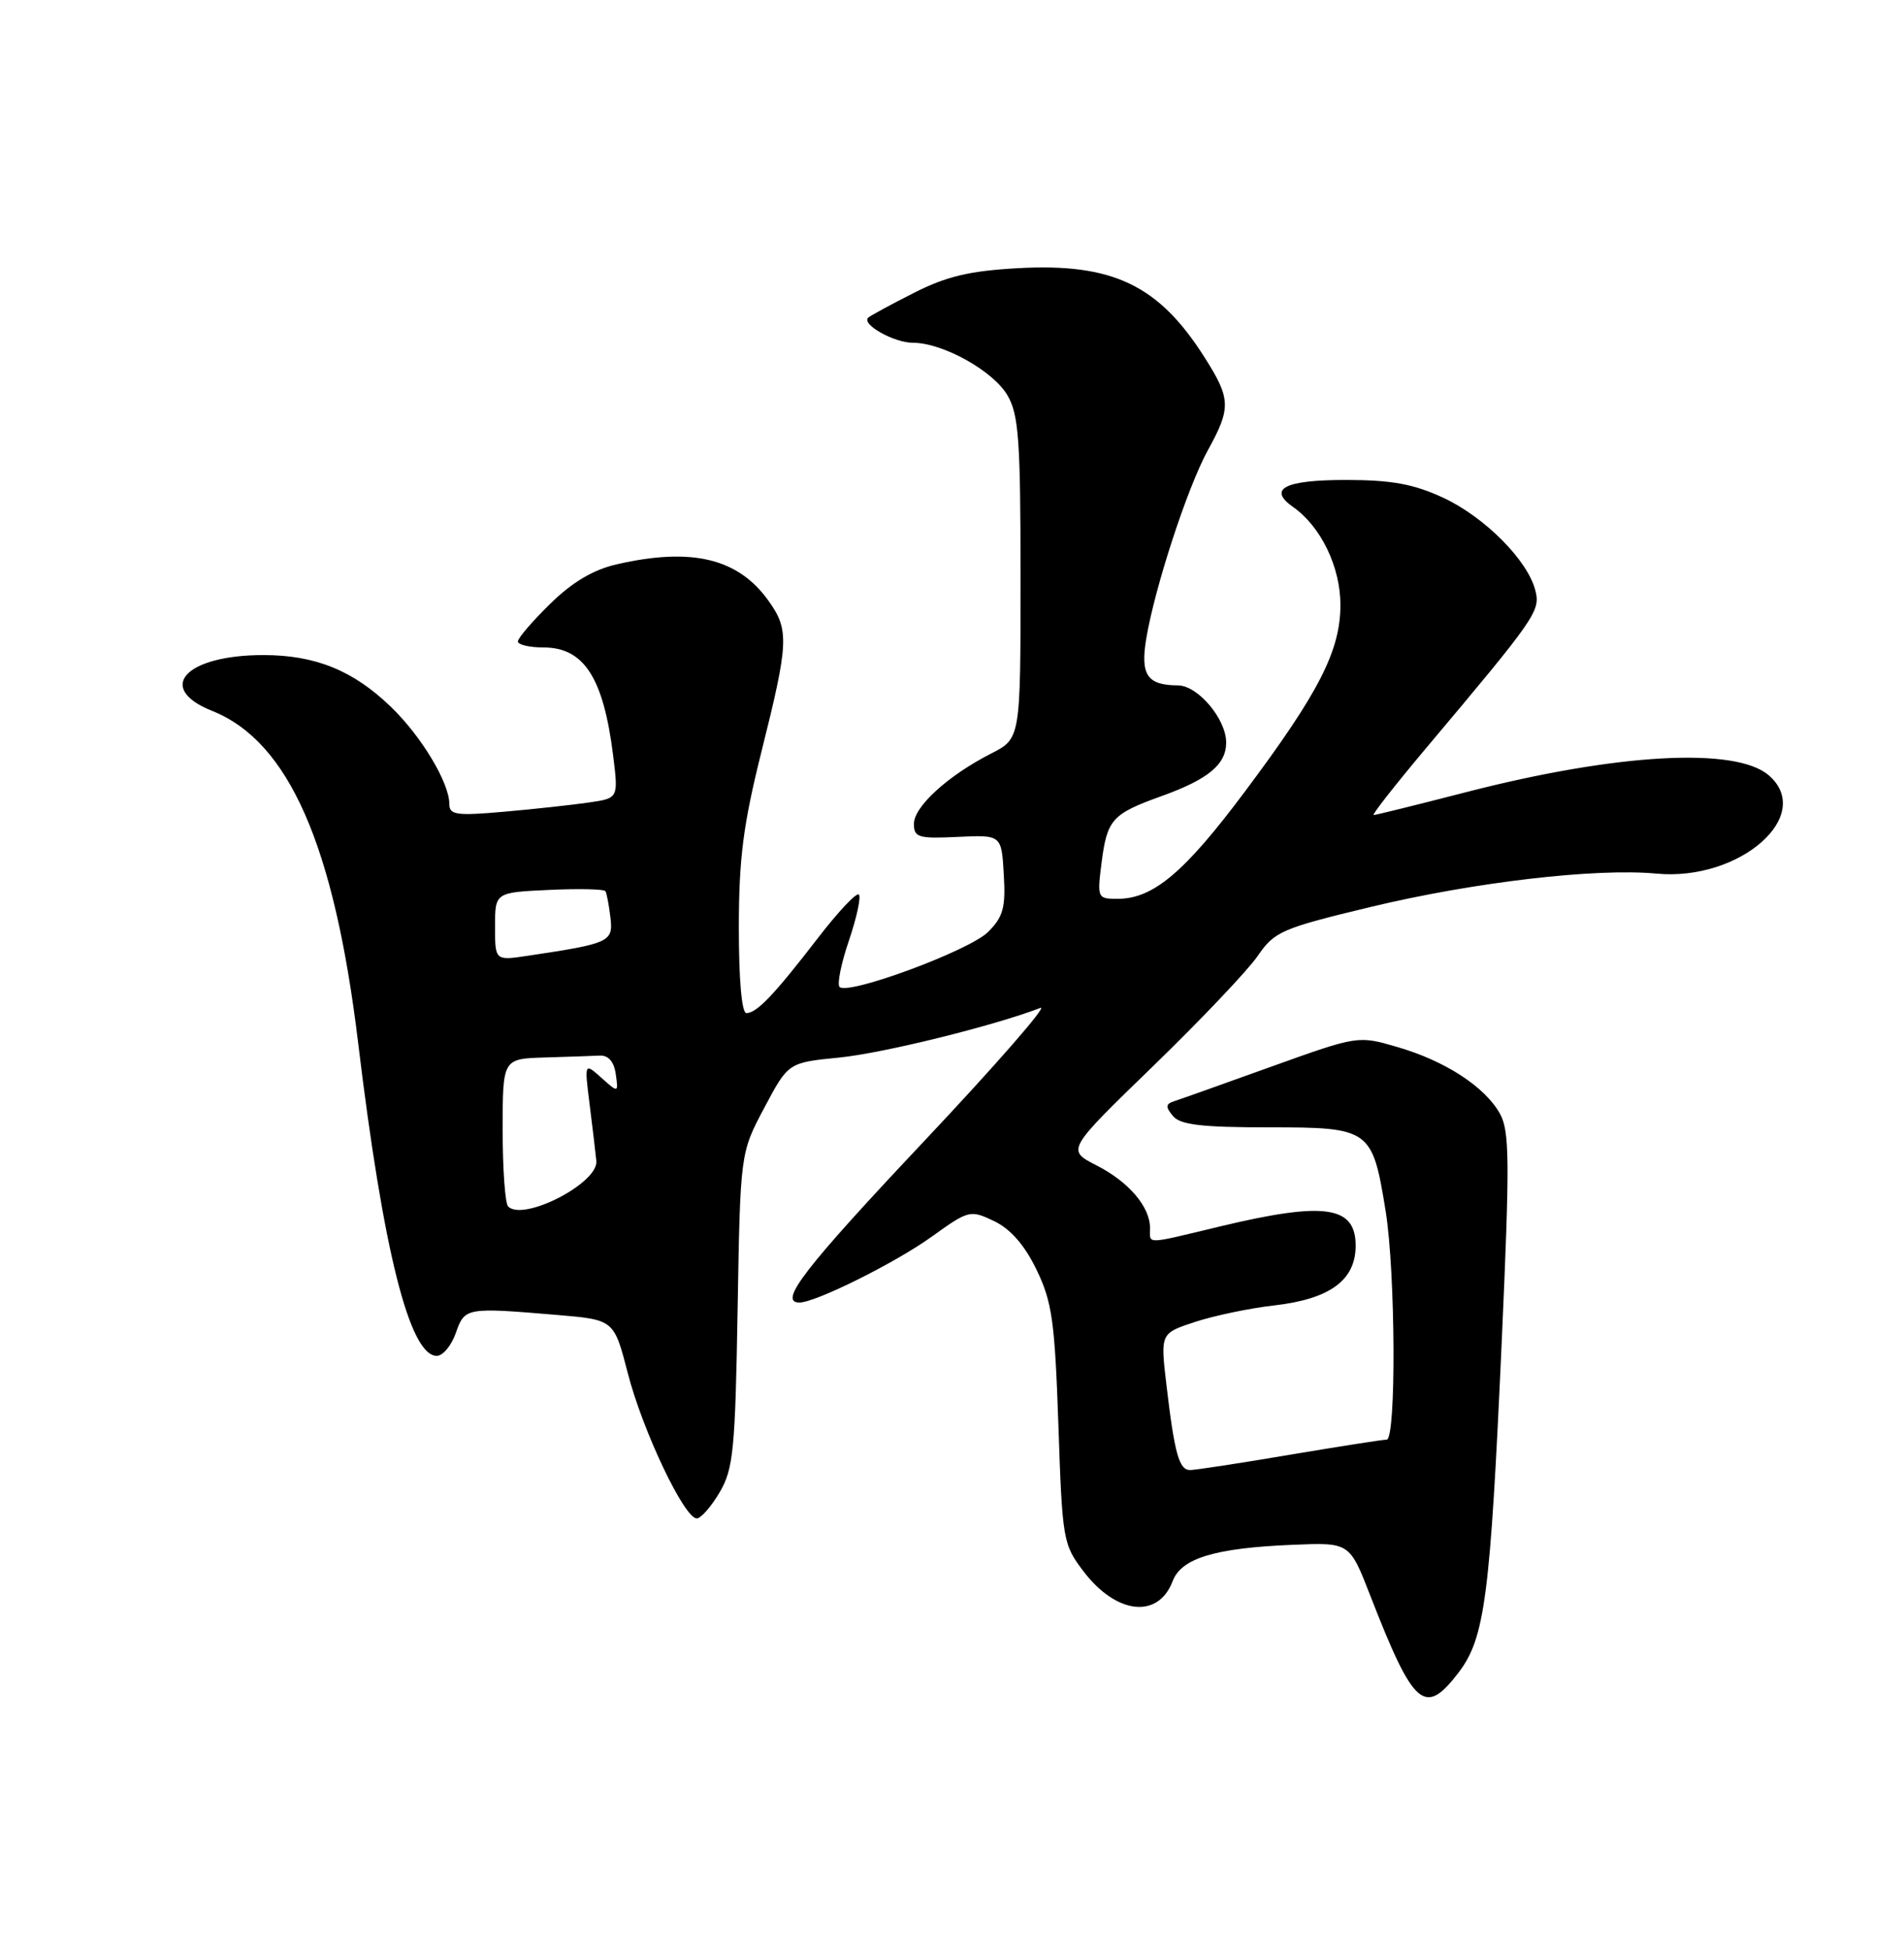 <?xml version="1.0" encoding="UTF-8" standalone="no"?>
<!DOCTYPE svg PUBLIC "-//W3C//DTD SVG 1.1//EN" "http://www.w3.org/Graphics/SVG/1.1/DTD/svg11.dtd" >
<svg xmlns="http://www.w3.org/2000/svg" xmlns:xlink="http://www.w3.org/1999/xlink" version="1.1" viewBox="0 0 250 256">
 <g >
 <path fill="currentColor"
d=" M 191.52 219.57 C 194.97 215.04 195.67 209.67 197.18 176.16 C 198.25 152.31 198.22 148.48 196.93 146.18 C 194.94 142.65 189.74 139.27 183.46 137.45 C 178.31 135.95 178.30 135.95 166.90 140.04 C 160.63 142.30 154.89 144.34 154.14 144.58 C 153.05 144.94 153.02 145.32 154.01 146.51 C 154.97 147.67 157.77 148.00 166.60 148.00 C 179.92 148.00 180.19 148.20 181.94 159.00 C 183.24 167.09 183.34 189.00 182.07 189.00 C 181.55 189.00 175.82 189.90 169.32 190.99 C 162.82 192.09 156.95 192.99 156.27 192.99 C 154.82 193.00 154.22 190.86 153.15 181.77 C 152.36 175.04 152.36 175.04 156.93 173.54 C 159.44 172.72 164.11 171.74 167.30 171.38 C 174.63 170.54 178.00 168.07 178.00 163.53 C 178.00 158.30 173.91 157.72 160.19 161.01 C 150.18 163.41 151.00 163.39 151.00 161.22 C 151.00 158.42 148.21 155.15 143.95 152.98 C 140.04 150.98 140.04 150.98 151.41 139.96 C 157.66 133.90 163.84 127.39 165.14 125.50 C 167.35 122.28 168.27 121.88 180.00 119.06 C 193.52 115.81 209.52 113.94 217.50 114.69 C 228.42 115.72 238.31 107.06 232.25 101.79 C 227.92 98.03 212.29 98.90 192.49 104.00 C 186.09 105.65 180.64 107.00 180.36 107.00 C 180.09 107.00 183.18 103.06 187.22 98.25 C 201.72 81.02 202.27 80.22 201.60 77.53 C 200.61 73.58 194.96 67.89 189.51 65.35 C 185.64 63.55 182.75 63.02 176.81 63.01 C 168.68 63.00 166.38 64.17 169.81 66.58 C 173.43 69.12 176.00 74.43 176.00 79.40 C 176.00 85.42 173.21 90.89 163.48 103.89 C 155.54 114.52 151.43 117.99 146.77 118.00 C 144.09 118.00 144.05 117.91 144.64 113.25 C 145.37 107.57 146.02 106.85 152.50 104.52 C 158.65 102.31 161.00 100.36 161.00 97.48 C 161.00 94.40 157.29 90.00 154.68 89.98 C 150.63 89.96 149.72 88.62 150.50 83.87 C 151.62 77.14 155.91 63.99 158.59 59.12 C 161.66 53.55 161.62 52.36 158.17 46.93 C 152.13 37.40 146.10 34.52 133.62 35.21 C 127.31 35.56 124.27 36.28 120.00 38.45 C 116.97 39.98 114.28 41.45 114.00 41.70 C 113.06 42.57 117.38 45.00 119.88 45.00 C 123.77 45.00 130.37 48.66 132.27 51.88 C 133.76 54.41 134.00 57.71 134.00 75.88 C 134.00 96.96 134.00 96.96 130.13 98.93 C 124.47 101.82 120.00 105.89 120.00 108.16 C 120.00 109.94 120.59 110.12 125.75 109.87 C 131.50 109.60 131.50 109.60 131.80 114.80 C 132.06 119.15 131.72 120.37 129.74 122.35 C 127.30 124.79 111.36 130.69 110.24 129.57 C 109.89 129.22 110.44 126.48 111.47 123.47 C 112.49 120.46 113.08 117.74 112.77 117.44 C 112.46 117.13 110.03 119.72 107.36 123.19 C 101.64 130.61 99.37 133.00 98.00 133.00 C 97.39 133.00 97.01 128.59 97.01 121.75 C 97.02 112.62 97.59 108.25 100.01 98.56 C 103.56 84.38 103.64 82.70 100.92 78.89 C 96.94 73.30 90.85 71.83 81.00 74.08 C 77.92 74.78 75.16 76.41 72.25 79.26 C 69.91 81.55 68.00 83.77 68.00 84.21 C 68.00 84.64 69.51 85.00 71.35 85.00 C 76.68 85.00 79.23 88.95 80.51 99.21 C 81.20 104.79 81.20 104.79 77.35 105.35 C 75.23 105.66 70.24 106.21 66.25 106.56 C 59.93 107.12 59.00 106.99 59.00 105.56 C 59.00 102.76 55.34 96.67 51.33 92.80 C 46.38 88.02 41.41 86.00 34.58 86.00 C 24.33 86.00 20.36 90.33 27.86 93.33 C 37.92 97.35 43.89 110.94 47.03 136.95 C 50.32 164.22 53.78 178.00 57.35 178.00 C 58.15 178.00 59.27 176.65 59.85 175.00 C 61.02 171.65 61.18 171.62 73.16 172.63 C 80.62 173.26 80.62 173.26 82.43 180.27 C 84.38 187.85 89.88 199.41 91.50 199.34 C 92.05 199.32 93.40 197.77 94.50 195.90 C 96.29 192.86 96.54 190.32 96.85 171.94 C 97.20 151.37 97.20 151.37 100.35 145.44 C 103.50 139.50 103.50 139.50 110.19 138.84 C 115.92 138.27 130.41 134.70 136.61 132.32 C 137.65 131.92 130.74 139.84 121.25 149.91 C 105.58 166.54 102.14 171.00 104.97 171.00 C 107.08 171.00 117.55 165.79 122.30 162.38 C 127.20 158.86 127.39 158.81 130.53 160.31 C 132.68 161.34 134.53 163.45 136.09 166.67 C 138.14 170.90 138.50 173.43 138.97 187.08 C 139.48 202.22 139.58 202.77 142.29 206.32 C 146.60 211.96 152.08 212.55 153.97 207.58 C 155.12 204.55 159.54 203.22 169.85 202.80 C 177.21 202.50 177.21 202.50 179.93 209.50 C 185.63 224.14 187.07 225.39 191.52 219.57 Z  M 66.72 158.39 C 66.32 157.99 66.00 153.47 66.00 148.33 C 66.00 139.00 66.00 139.00 71.50 138.83 C 74.53 138.74 77.79 138.63 78.75 138.58 C 79.89 138.53 80.62 139.38 80.85 141.00 C 81.20 143.49 81.20 143.49 78.97 141.50 C 76.73 139.50 76.73 139.50 77.42 145.00 C 77.80 148.03 78.20 151.36 78.30 152.41 C 78.60 155.31 68.73 160.40 66.72 158.39 Z  M 65.00 121.64 C 65.00 117.16 65.00 117.16 72.10 116.83 C 76.00 116.65 79.33 116.72 79.50 117.00 C 79.66 117.28 79.96 118.83 80.15 120.45 C 80.53 123.66 80.09 123.86 69.27 125.48 C 65.00 126.12 65.00 126.12 65.00 121.64 Z "/>
</g>
</svg>